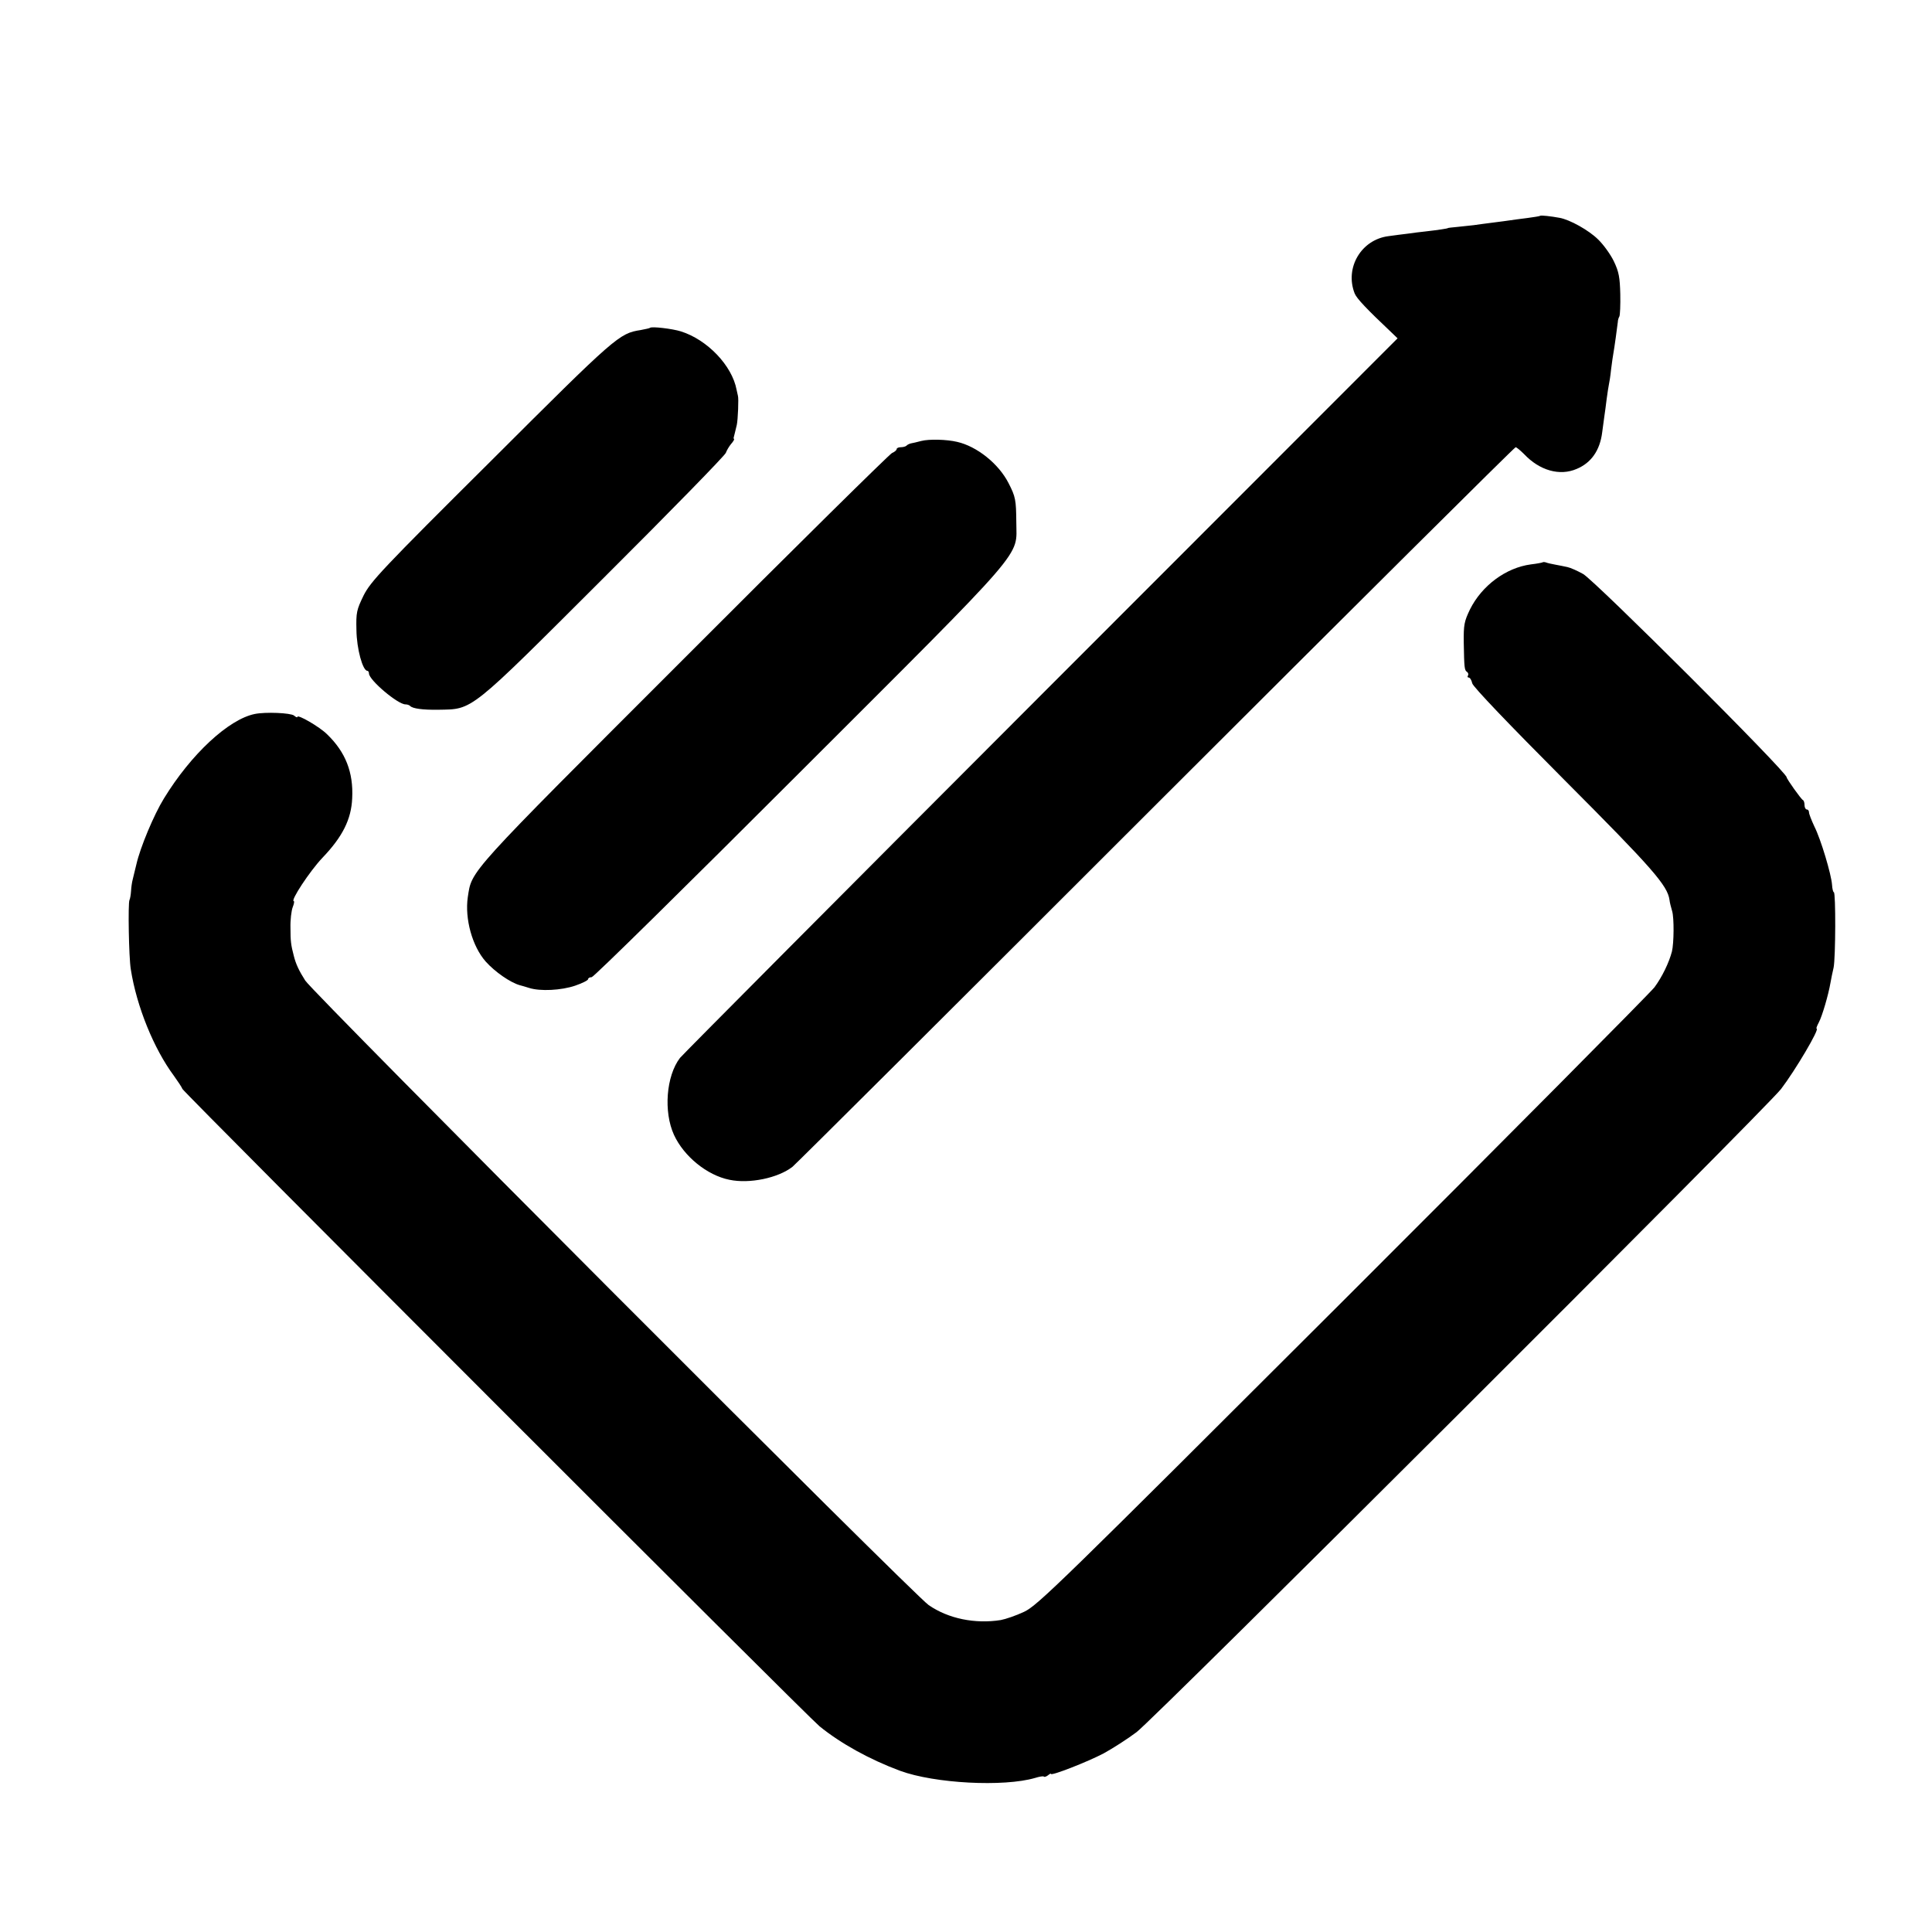 <?xml version="1.0" standalone="no"?>
<!DOCTYPE svg PUBLIC "-//W3C//DTD SVG 20010904//EN"
 "http://www.w3.org/TR/2001/REC-SVG-20010904/DTD/svg10.dtd">
<svg version="1.0" xmlns="http://www.w3.org/2000/svg"
 width="864pt" height="864pt" viewBox="0 0 864 864"
 preserveAspectRatio="xMidYMid meet">
<g transform="translate(0,864) scale(0.1,-0.1)"
fill="#000000" stroke="none">
<path d="M6888 7675 c-2 -2 -28 -6 -58 -10 -30 -4 -64 -8 -75 -10 -11 -2 -45
-6 -75 -10 -30 -4 -71 -9 -90 -12 -19 -2 -53 -6 -75 -8 -22 -2 -40 -4 -40 -5
0 -2 -47 -9 -100 -15 -22 -2 -58 -7 -80 -10 -22 -3 -60 -7 -85 -11 -122 -15
-197 -141 -152 -256 9 -23 55 -71 165 -175 l27 -26 -1595 -1596 c-877 -878
-1603 -1608 -1614 -1622 -62 -81 -74 -241 -27 -344 44 -96 148 -181 248 -201
90 -19 218 8 282 58 16 13 748 742 1627 1621 879 878 1602 1597 1607 1597 4 0
21 -14 38 -31 69 -73 159 -99 235 -66 65 27 104 83 114 163 4 27 8 60 10 74 2
14 7 48 10 75 4 28 8 57 10 65 2 8 7 39 10 69 4 30 8 61 10 70 4 21 18 122 20
141 0 9 4 20 7 25 3 6 5 51 4 100 -2 75 -6 99 -29 147 -15 31 -47 75 -70 97
-41 41 -127 89 -173 97 -38 7 -83 12 -86 9z"/>
<path d="M2907 7174 c-2 -2 -21 -6 -42 -10 -96 -15 -110 -27 -667 -583 -491
-488 -540 -541 -572 -604 -31 -64 -34 -75 -32 -155 1 -83 28 -182 49 -182 4 0
7 -6 7 -12 1 -30 129 -138 163 -138 8 0 17 -3 21 -7 11 -12 57 -18 126 -17
157 3 132 -17 742 592 296 295 541 546 544 557 4 11 14 28 23 39 9 10 15 20
14 22 -2 2 -3 5 -2 7 1 4 8 31 14 57 5 23 9 119 5 130 -1 3 -3 15 -6 27 -20
108 -131 224 -249 261 -38 12 -131 23 -138 16z"/>
<path d="M4120 6668 c-19 -5 -40 -10 -47 -11 -7 -2 -16 -6 -19 -10 -4 -4 -16
-7 -26 -7 -10 0 -18 -4 -18 -8 0 -5 -9 -13 -21 -18 -11 -5 -430 -418 -929
-918 -978 -978 -949 -946 -968 -1068 -14 -97 20 -220 80 -288 41 -46 110 -94
153 -106 6 -1 24 -7 41 -12 50 -16 144 -11 206 10 32 11 58 24 58 29 0 5 7 9
16 9 9 0 426 411 928 913 1036 1035 971 961 971 1122 -1 99 -3 113 -35 175
-44 86 -141 164 -230 184 -46 11 -125 13 -160 4z"/>
<path d="M6898 6125 c-1 -1 -25 -6 -52 -9 -112 -15 -219 -95 -272 -201 -26
-54 -29 -69 -28 -150 2 -112 3 -123 15 -130 5 -4 7 -11 4 -16 -4 -5 -2 -9 3
-9 6 0 13 -12 16 -26 4 -16 163 -182 412 -432 395 -396 461 -472 470 -536 1
-11 7 -34 12 -51 9 -30 8 -143 -1 -180 -13 -50 -44 -114 -78 -160 -21 -27
-649 -660 -1396 -1406 -1266 -1264 -1362 -1358 -1423 -1387 -36 -17 -83 -33
-105 -37 -114 -18 -234 6 -322 67 -65 44 -2752 2736 -2788 2793 -28 44 -42 74
-51 110 -13 49 -15 68 -15 125 -1 36 4 77 10 93 6 15 8 27 5 27 -17 0 71 134
128 194 90 94 129 172 133 266 6 116 -30 207 -112 286 -34 34 -133 91 -133 78
0 -4 -7 -1 -15 6 -15 12 -128 17 -176 7 -117 -24 -285 -180 -406 -378 -45 -73
-106 -219 -123 -294 -7 -27 -14 -59 -17 -70 -3 -11 -6 -33 -7 -50 -1 -16 -4
-34 -7 -40 -7 -13 -3 -257 6 -310 26 -166 103 -355 192 -475 18 -25 36 -52 39
-60 5 -15 2795 -2806 2849 -2850 95 -77 223 -148 360 -199 155 -57 464 -73
604 -32 19 6 37 9 39 6 3 -3 11 0 19 6 7 6 13 9 13 6 0 -10 164 54 236 92 40
22 106 64 147 95 82 62 2815 2789 2882 2876 64 84 174 270 159 270 -3 0 2 13
10 28 15 28 43 124 52 177 3 17 9 47 14 68 9 43 10 337 1 337 -3 0 -7 15 -8
33 -3 46 -50 204 -79 261 -13 28 -24 56 -24 63 0 7 -4 13 -10 13 -5 0 -10 9
-10 19 0 11 -3 21 -7 23 -8 3 -73 95 -73 102 0 24 -854 876 -910 909 -25 14
-56 28 -70 31 -14 3 -38 8 -55 11 -16 3 -35 7 -42 10 -6 2 -13 2 -15 0z"/>
</g>
</svg>
